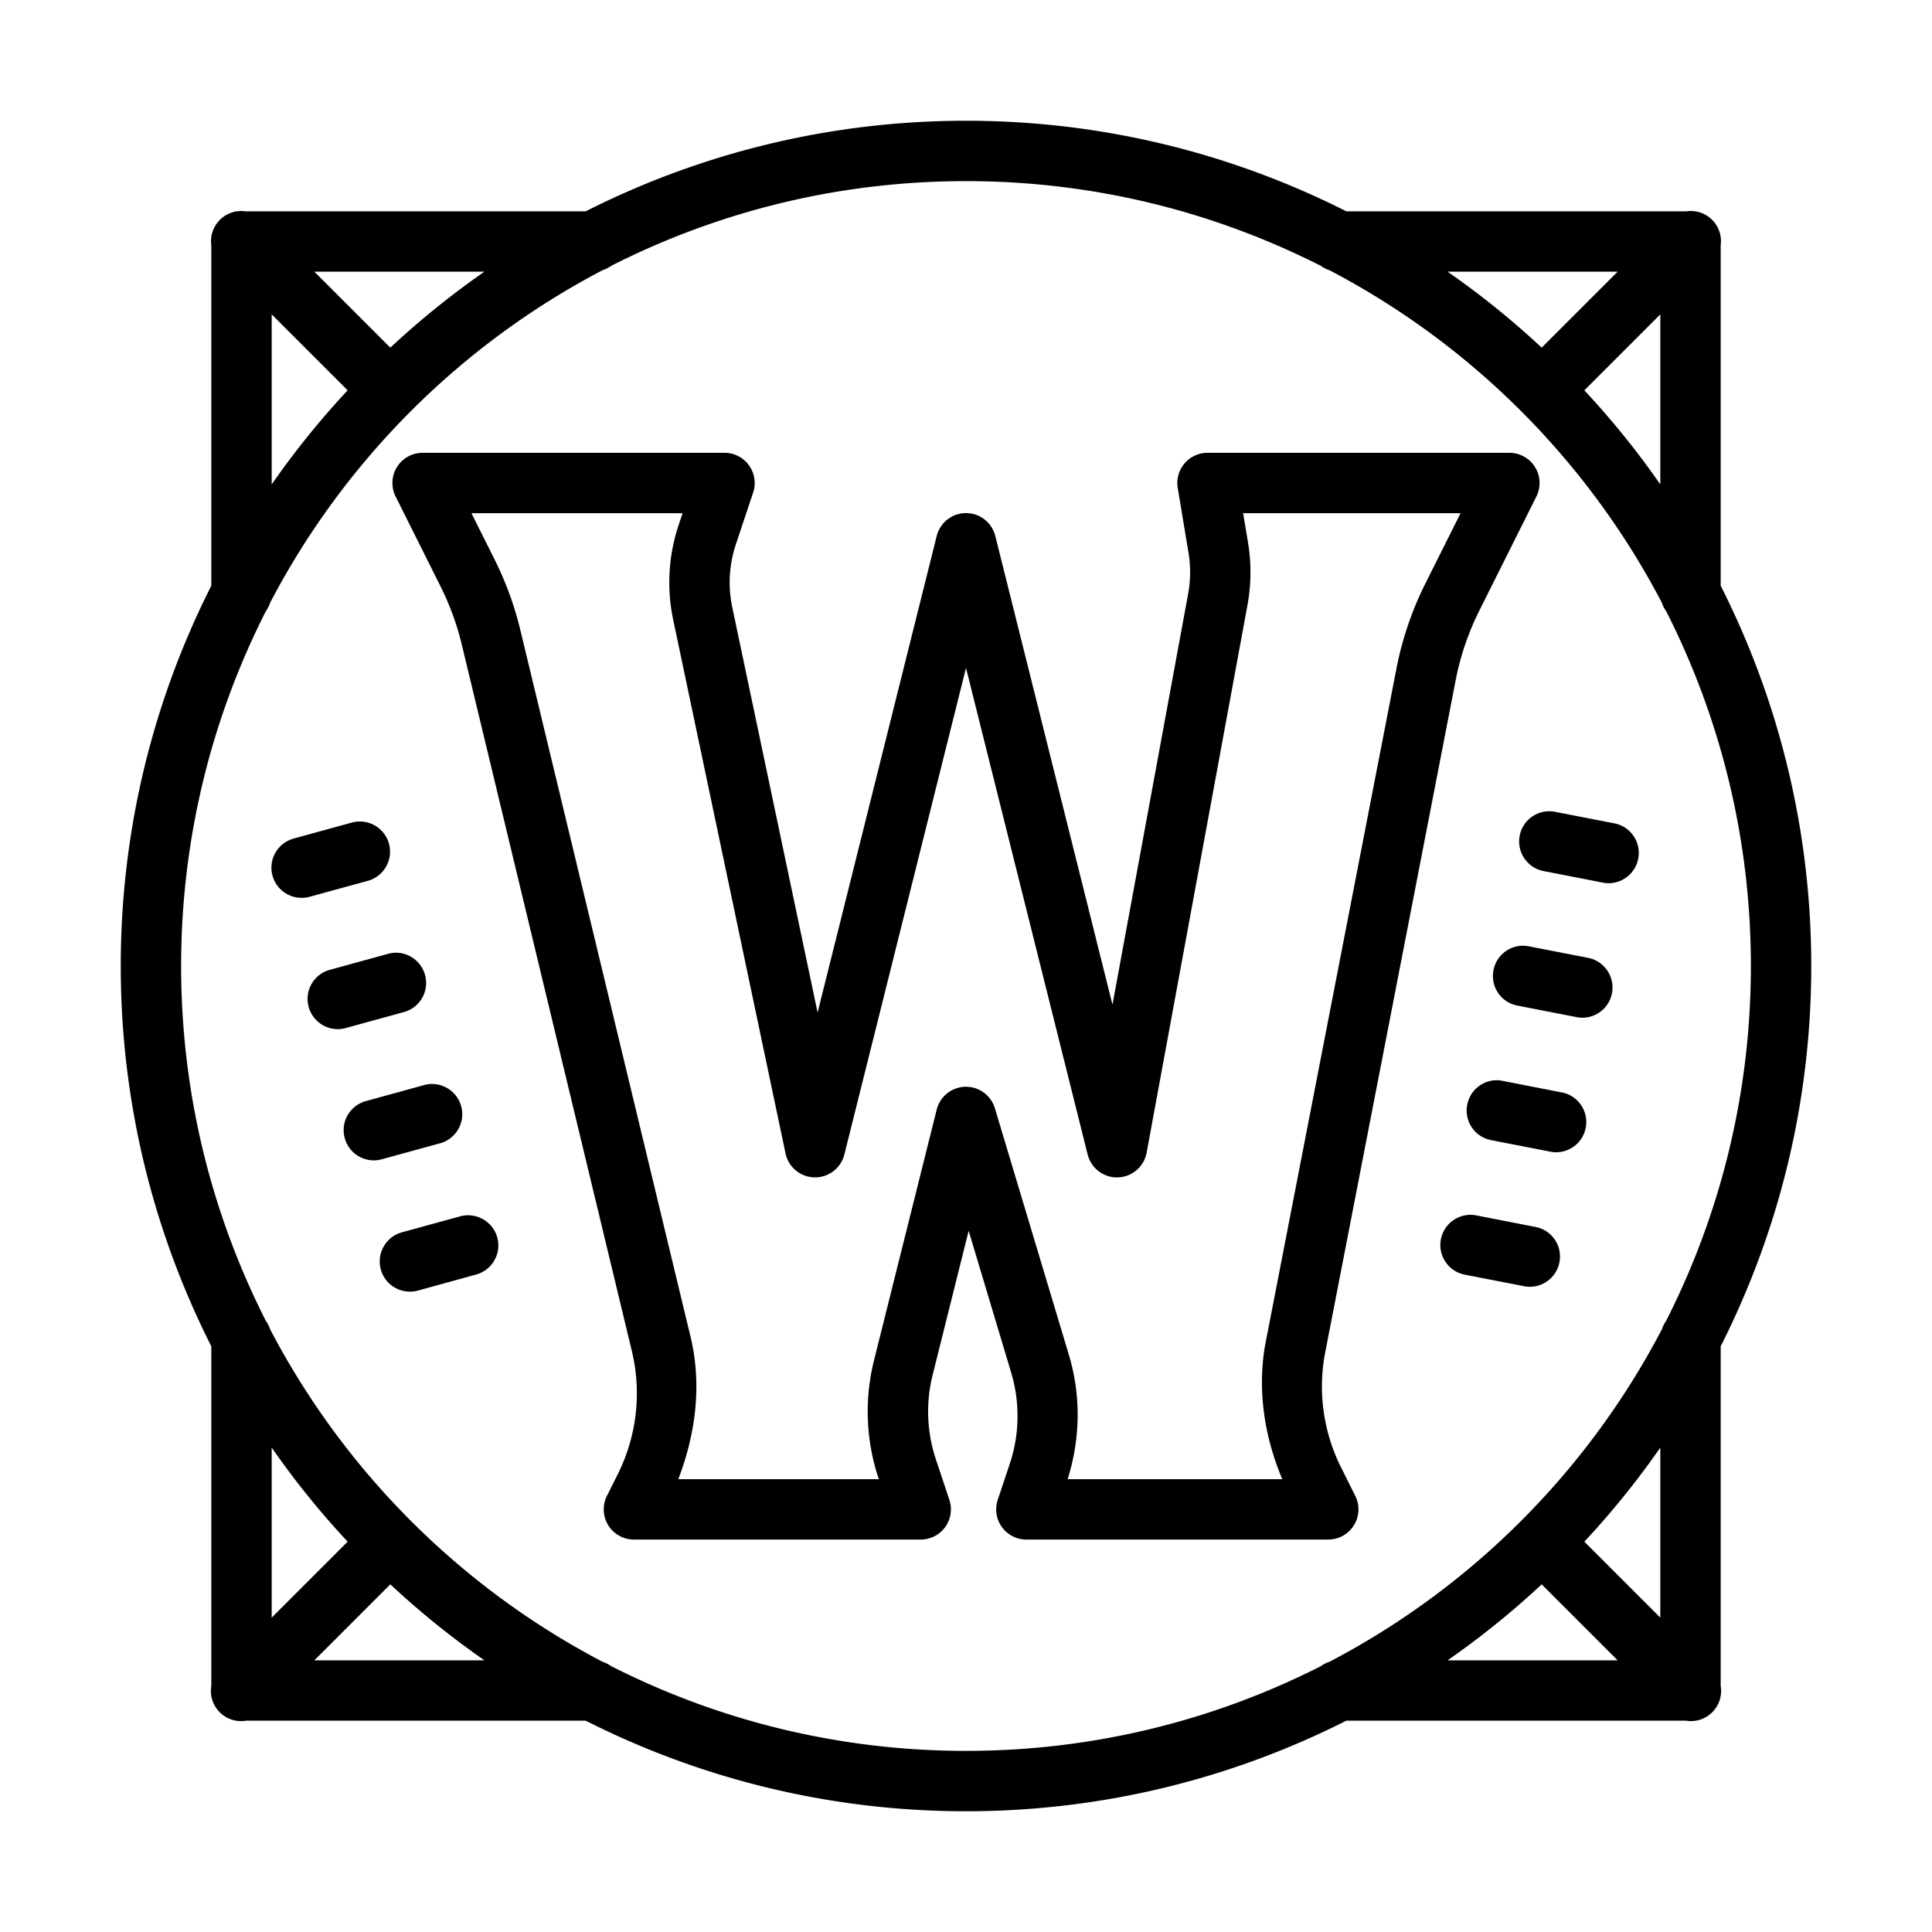 <svg fill="#000000" xmlns="http://www.w3.org/2000/svg"  viewBox="0 0 64 64" width="64px" height="64px"><path d="M 32 4 C 27.469 4 23.191 5.085 19.402 7 L 8.117 7 A 1 1 0 0 0 7.99 6.99 A 1 1 0 0 0 7 8.129 L 7 19.402 C 5.085 23.191 4 27.469 4 32 C 4 36.531 5.085 40.809 7 44.598 L 7 55.848 A 1 1 0 0 0 8.152 57 L 19.402 57 C 23.191 58.915 27.469 60 32 60 C 36.531 60 40.809 58.915 44.598 57 L 55.848 57 A 1 1 0 0 0 57 55.848 L 57 44.598 C 58.915 40.809 60 36.531 60 32 C 60 27.469 58.915 23.191 57 19.402 L 57 8.127 A 1 1 0 0 0 55.98 6.99 A 1 1 0 0 0 55.869 7 L 44.598 7 C 40.809 5.085 36.531 4 32 4 z M 32 6 C 36.235 6 40.227 7.017 43.758 8.809 A 1 1 0 0 0 44.035 8.949 C 48.739 11.408 52.592 15.261 55.051 19.965 A 1 1 0 0 0 55.193 20.244 C 56.985 23.775 58 27.766 58 32 C 58 36.235 56.983 40.227 55.191 43.758 A 1 1 0 0 0 55.053 44.033 C 52.594 48.738 48.74 52.592 44.035 55.051 A 1 1 0 0 0 43.756 55.193 C 40.225 56.985 36.234 58 32 58 C 27.765 58 23.773 56.983 20.242 55.191 A 1 1 0 0 0 19.965 55.051 C 15.261 52.592 11.408 48.739 8.949 44.035 A 1 1 0 0 0 8.809 43.76 C 7.016 40.228 6 36.235 6 32 C 6 27.765 7.017 23.773 8.809 20.242 A 1 1 0 0 0 8.949 19.965 C 11.408 15.261 15.261 11.408 19.965 8.949 A 1 1 0 0 0 20.244 8.807 C 23.775 7.015 27.766 6 32 6 z M 10.414 9 L 16.047 9 C 14.947 9.764 13.907 10.605 12.93 11.516 L 10.414 9 z M 47.953 9 L 53.586 9 L 51.07 11.516 C 50.093 10.605 49.053 9.764 47.953 9 z M 9 10.414 L 11.516 12.93 C 10.605 13.907 9.764 14.947 9 16.047 L 9 10.414 z M 55 10.414 L 55 16.047 C 54.236 14.947 53.395 13.907 52.484 12.93 L 55 10.414 z M 14 15 A 1 1 0 0 0 13.105 16.447 L 14.594 19.426 C 14.899 20.037 15.135 20.68 15.295 21.344 L 20.93 44.75 C 21.261 46.125 21.096 47.572 20.463 48.838 L 20.105 49.553 A 1 1 0 0 0 21 51 L 30.5 51 A 1 1 0 0 0 31.449 49.684 L 31.002 48.342 C 30.701 47.439 30.664 46.469 30.895 45.547 L 32.088 40.773 L 33.496 45.469 C 33.792 46.456 33.777 47.509 33.451 48.486 L 33.051 49.684 A 1 1 0 0 0 34 51 L 44 51 A 1 1 0 0 0 44.895 49.553 L 44.424 48.609 C 43.851 47.464 43.66 46.166 43.879 44.904 L 48.221 22.533 C 48.376 21.731 48.641 20.955 49.006 20.225 L 50.895 16.447 A 1 1 0 0 0 50 15 L 40 15 A 1 1 0 0 0 39.014 16.164 L 39.369 18.299 C 39.445 18.758 39.442 19.224 39.357 19.682 L 36.852 33.281 L 32.971 17.758 A 1 1 0 0 0 31.029 17.758 L 27.084 33.541 L 24.258 20.119 C 24.111 19.425 24.152 18.705 24.377 18.031 L 24.949 16.316 A 1 1 0 0 0 24 15 L 14 15 z M 15.617 17 L 22.611 17 L 22.479 17.398 C 22.141 18.409 22.081 19.492 22.301 20.533 L 26.021 38.205 A 1 1 0 0 0 27.971 38.242 L 32 22.125 L 36.029 38.242 A 1 1 0 0 0 37.984 38.182 L 41.324 20.045 A 1 1 0 0 0 41.324 20.043 C 41.45 19.358 41.456 18.657 41.342 17.971 L 41.18 17 L 48.383 17 L 47.217 19.33 C 46.77 20.223 46.448 21.173 46.258 22.152 L 41.912 44.543 A 1 1 0 0 0 41.908 44.562 C 41.647 46.069 41.888 47.596 42.477 49 L 35.367 49 C 35.787 47.665 35.814 46.236 35.412 44.895 L 32.957 36.713 A 1 1 0 0 0 31.029 36.758 L 28.953 45.062 C 28.63 46.354 28.682 47.712 29.104 48.975 L 29.111 49 L 22.469 49 C 23.048 47.492 23.256 45.863 22.875 44.281 L 17.238 20.875 C 17.043 20.064 16.756 19.278 16.383 18.531 L 15.617 17 z M 51.516 26.893 C 50.975 26.786 50.446 27.139 50.342 27.682 C 50.236 28.224 50.591 28.75 51.133 28.855 L 53.096 29.238 C 53.16 29.251 53.224 29.258 53.287 29.258 C 53.756 29.258 54.175 28.925 54.268 28.447 C 54.374 27.905 54.021 27.38 53.479 27.275 L 51.516 26.893 z M 12.049 27.221 C 11.92 27.204 11.787 27.212 11.656 27.248 L 9.727 27.779 C 9.194 27.926 8.881 28.476 9.027 29.008 C 9.149 29.452 9.552 29.742 9.99 29.742 C 10.078 29.742 10.17 29.731 10.258 29.707 L 12.186 29.178 C 12.719 29.031 13.031 28.479 12.885 27.947 C 12.775 27.548 12.434 27.272 12.049 27.221 z M 50.645 31.348 C 50.102 31.239 49.578 31.596 49.473 32.139 C 49.367 32.681 49.72 33.206 50.262 33.311 L 52.225 33.693 C 52.289 33.706 52.355 33.713 52.418 33.713 C 52.887 33.713 53.305 33.382 53.398 32.904 C 53.504 32.362 53.149 31.835 52.607 31.73 L 50.645 31.348 z M 13.244 31.568 C 13.116 31.551 12.982 31.561 12.852 31.598 L 10.924 32.127 C 10.391 32.274 10.079 32.823 10.225 33.355 C 10.347 33.799 10.749 34.092 11.188 34.092 C 11.274 34.092 11.364 34.079 11.453 34.055 L 13.383 33.525 C 13.916 33.378 14.226 32.829 14.08 32.297 C 13.97 31.896 13.629 31.619 13.244 31.568 z M 49.379 35.805 C 48.998 35.884 48.683 36.189 48.604 36.596 C 48.498 37.138 48.851 37.663 49.393 37.768 L 51.355 38.15 C 51.419 38.163 51.486 38.17 51.549 38.17 C 52.018 38.17 52.436 37.839 52.529 37.361 C 52.635 36.819 52.28 36.292 51.738 36.188 L 49.775 35.805 C 49.64 35.777 49.506 35.778 49.379 35.805 z M 14.441 35.916 C 14.313 35.899 14.18 35.908 14.049 35.945 L 12.119 36.475 C 11.586 36.622 11.274 37.171 11.42 37.703 C 11.542 38.147 11.945 38.439 12.383 38.439 C 12.471 38.439 12.56 38.427 12.648 38.402 L 14.578 37.873 C 15.111 37.726 15.423 37.177 15.277 36.645 C 15.167 36.245 14.827 35.967 14.441 35.916 z M 48.906 40.262 C 48.362 40.156 47.838 40.509 47.732 41.051 C 47.626 41.593 47.981 42.12 48.523 42.225 L 50.486 42.607 C 50.55 42.62 50.615 42.627 50.678 42.627 C 51.146 42.627 51.564 42.294 51.658 41.816 C 51.764 41.274 51.411 40.75 50.869 40.645 L 48.906 40.262 z M 15.635 40.266 C 15.506 40.249 15.373 40.256 15.242 40.293 L 13.314 40.822 C 12.781 40.969 12.469 41.521 12.615 42.053 C 12.737 42.497 13.14 42.787 13.578 42.787 C 13.666 42.787 13.756 42.776 13.844 42.752 L 15.773 42.221 C 16.306 42.074 16.619 41.524 16.473 40.992 C 16.362 40.592 16.02 40.316 15.635 40.266 z M 9 47.953 C 9.764 49.053 10.605 50.093 11.516 51.07 L 9 53.586 L 9 47.953 z M 55 47.953 L 55 53.586 L 52.484 51.07 C 53.395 50.093 54.236 49.053 55 47.953 z M 12.93 52.484 C 13.907 53.395 14.947 54.236 16.047 55 L 10.414 55 L 12.93 52.484 z M 51.07 52.484 L 53.586 55 L 47.953 55 C 49.053 54.236 50.093 53.395 51.07 52.484 z"/></svg>
